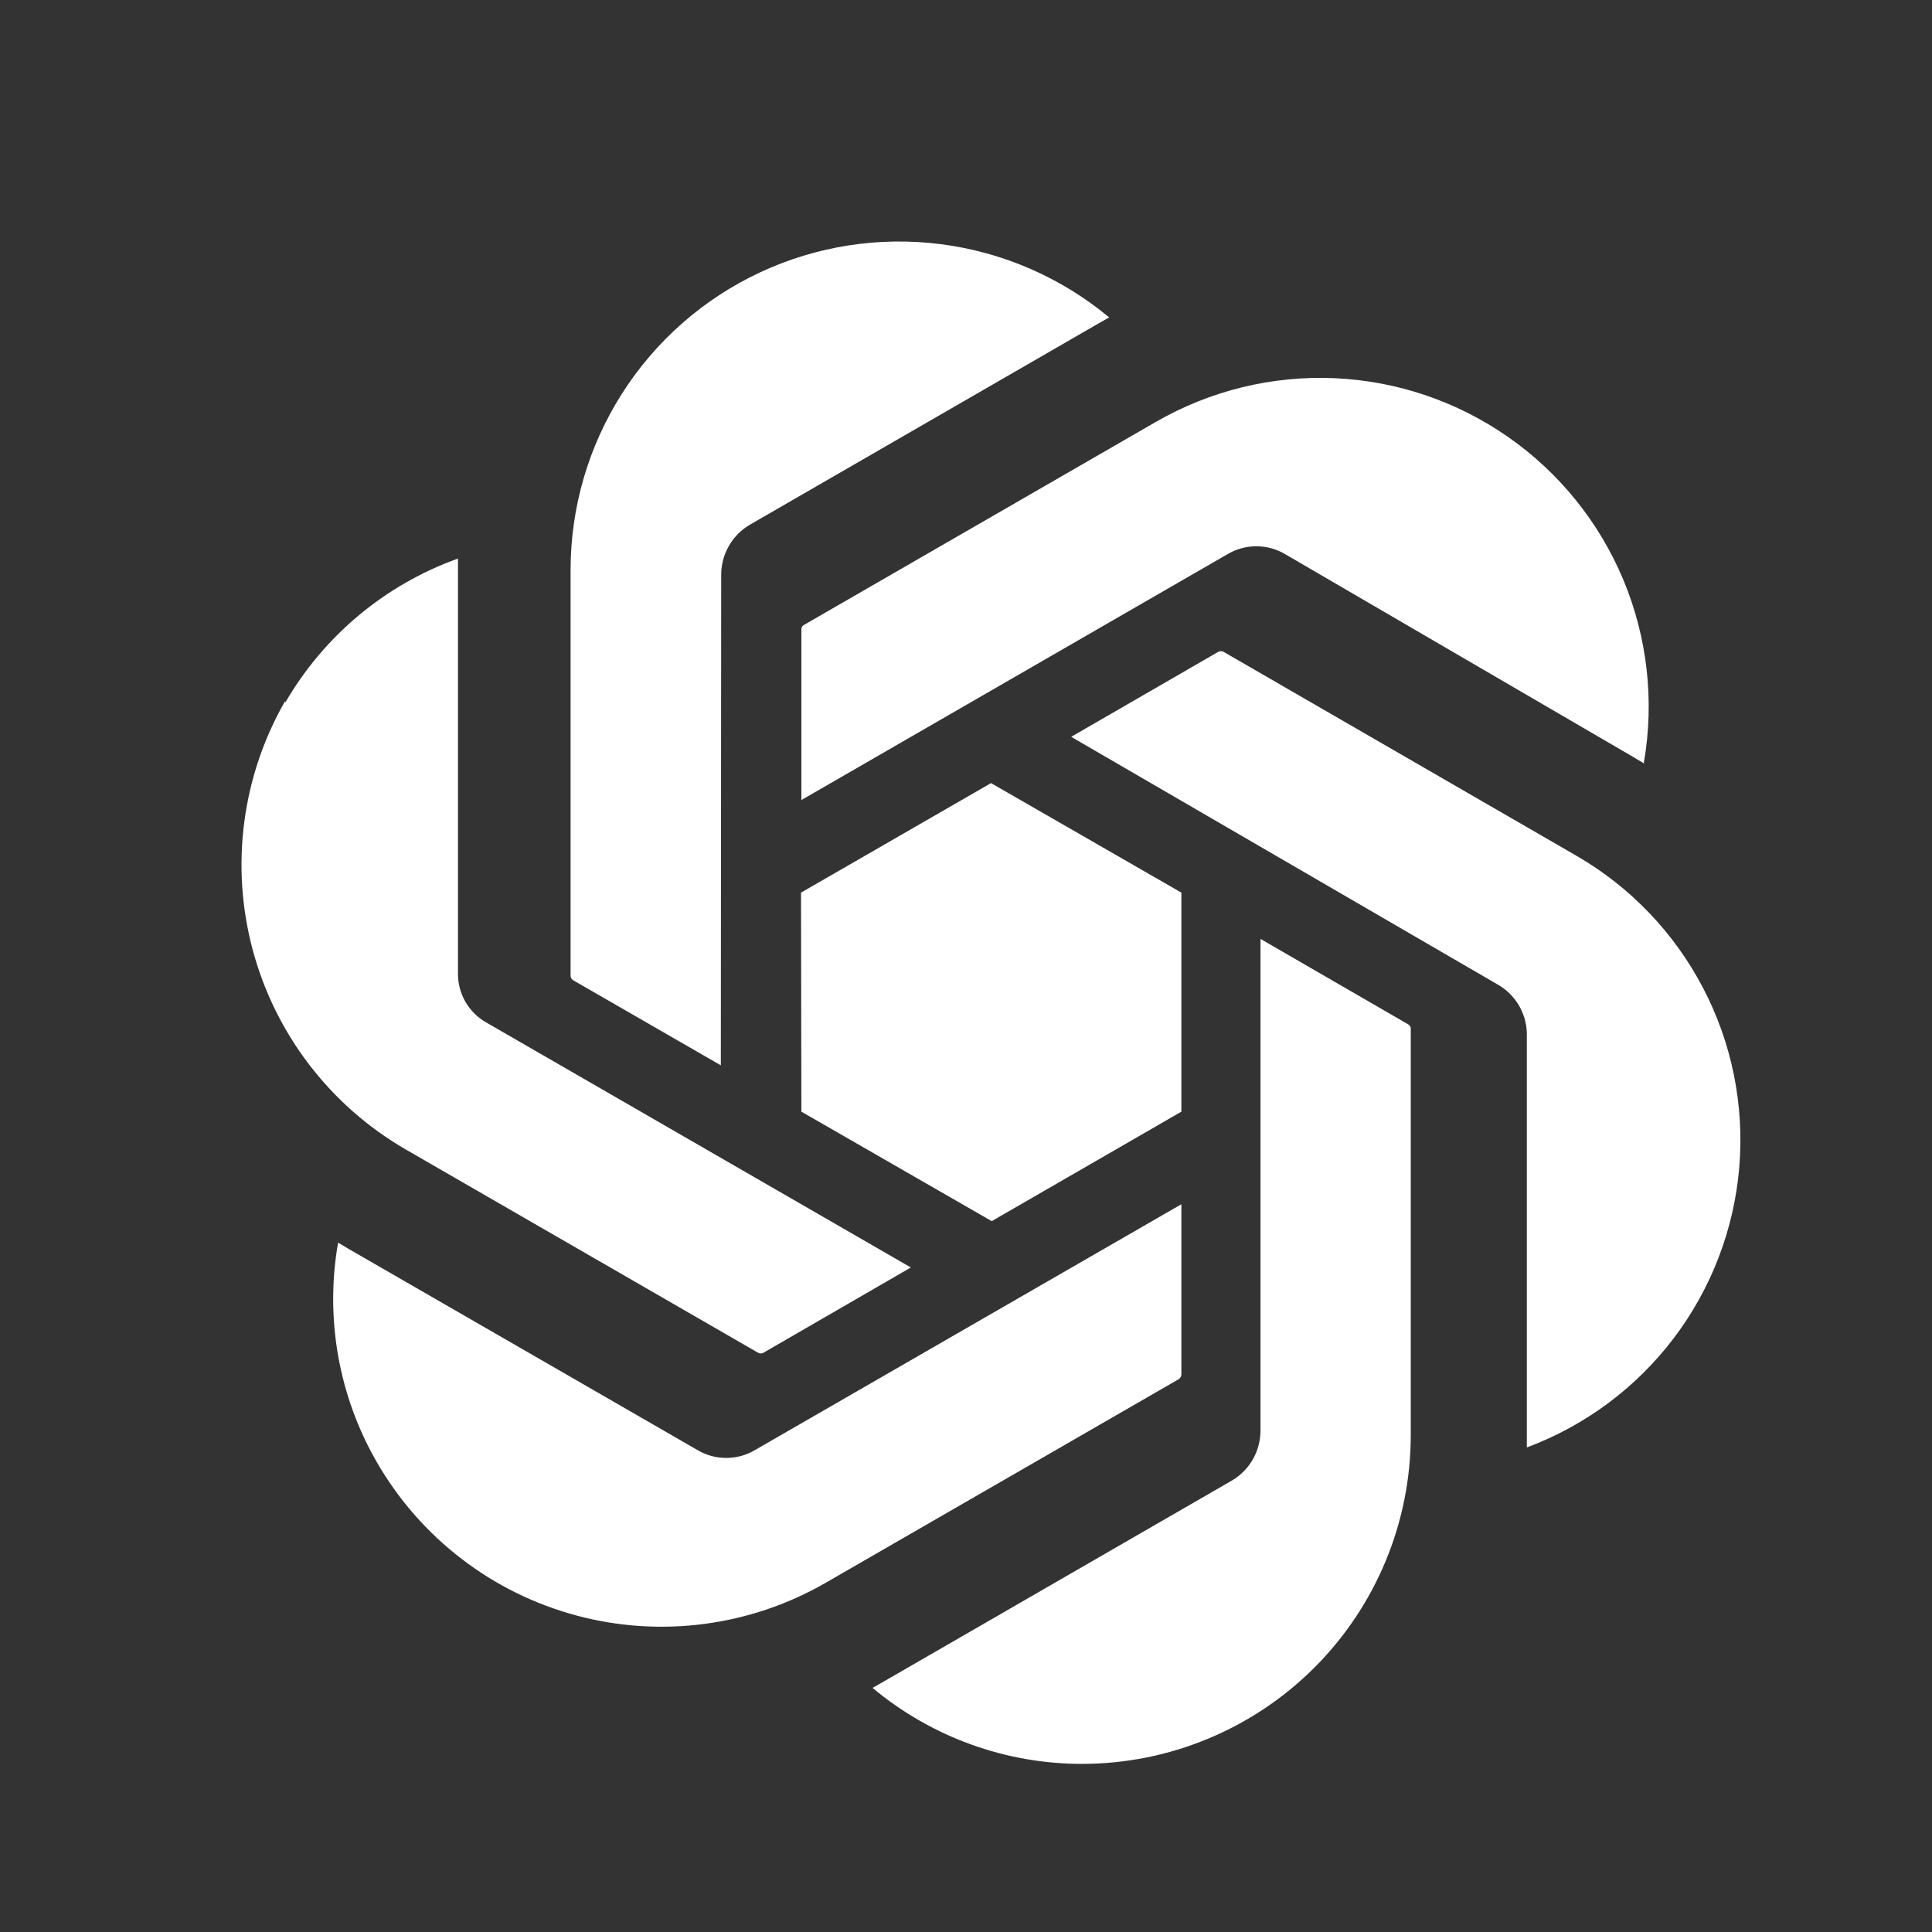 <svg width="48" height="48" viewBox="0 0 48 48" fill="none" xmlns="http://www.w3.org/2000/svg">
<rect x="0" y="0" width="48" height="48" fill="#333333" stroke="none"/>
<path d="M17.909 26.468L14.245 24.357C14.226 24.346 14.211 24.331 14.199 24.313C14.187 24.295 14.179 24.275 14.176 24.254V14.152C14.178 12.602 14.621 11.085 15.454 9.778C16.286 8.471 17.473 7.428 18.877 6.77C20.28 6.113 21.842 5.869 23.379 6.067C24.916 6.264 26.365 6.895 27.557 7.886L27.299 8.032L18.631 13.036C18.415 13.162 18.236 13.343 18.111 13.56C17.986 13.776 17.919 14.022 17.918 14.272L17.909 26.468Z" fill="white"/>
<path d="M40.844 18.967L40.586 18.812L31.926 13.766C31.71 13.639 31.464 13.572 31.213 13.572C30.963 13.572 30.717 13.639 30.501 13.766L19.91 19.877V15.645C19.908 15.624 19.911 15.602 19.92 15.582C19.929 15.563 19.944 15.546 19.961 15.534L28.724 10.478C30.068 9.705 31.603 9.329 33.152 9.396C34.7 9.463 36.198 9.97 37.469 10.857C38.74 11.743 39.733 12.974 40.331 14.404C40.928 15.834 41.106 17.405 40.844 18.933L40.844 18.967Z" fill="white"/>
<path d="M37.196 24.452L26.613 18.306L30.269 16.194C30.289 16.184 30.311 16.178 30.334 16.178C30.356 16.178 30.378 16.184 30.398 16.194L39.161 21.258C40.501 22.032 41.593 23.17 42.31 24.541C43.028 25.911 43.34 27.457 43.212 28.999C43.083 30.541 42.518 32.014 41.584 33.247C40.649 34.479 39.383 35.421 37.934 35.961V25.662C37.926 25.413 37.854 25.171 37.725 24.959C37.595 24.747 37.413 24.572 37.196 24.452Z" fill="white"/>
<path d="M26.896 43.823C24.989 43.827 23.142 43.158 21.678 41.935L21.935 41.789L30.604 36.785C30.82 36.659 30.999 36.478 31.124 36.262C31.249 36.045 31.315 35.799 31.317 35.549V23.327L34.981 25.447C34.999 25.456 35.015 25.47 35.027 25.486C35.039 25.503 35.047 25.522 35.05 25.542V35.67C35.046 37.831 34.185 39.902 32.657 41.43C31.129 42.958 29.057 43.819 26.896 43.823Z" fill="white"/>
<path d="M9.369 36.339C8.413 34.687 8.07 32.751 8.4 30.872L8.657 31.026L17.335 36.03C17.549 36.156 17.794 36.222 18.043 36.222C18.292 36.222 18.536 36.156 18.751 36.03L29.351 29.919V34.15C29.35 34.172 29.344 34.194 29.334 34.213C29.323 34.232 29.308 34.249 29.291 34.262L20.51 39.326C18.636 40.405 16.411 40.697 14.322 40.137C12.233 39.577 10.452 38.211 9.369 36.339Z" fill="white"/>
<path d="M7.087 17.456C8.05 15.794 9.57 14.526 11.378 13.877V24.177C11.375 24.426 11.438 24.671 11.562 24.887C11.686 25.103 11.865 25.281 12.082 25.404L22.63 31.49L18.965 33.61C18.946 33.62 18.924 33.626 18.901 33.626C18.878 33.626 18.857 33.62 18.837 33.61L10.073 28.554C8.203 27.47 6.839 25.689 6.279 23.601C5.719 21.513 6.009 19.288 7.087 17.413V17.456Z" fill="white"/>
<path d="M19.901 22.177L24.622 19.456L29.351 22.177V27.619L24.639 30.339L19.91 27.619L19.901 22.177Z" fill="white"/>
</svg>
